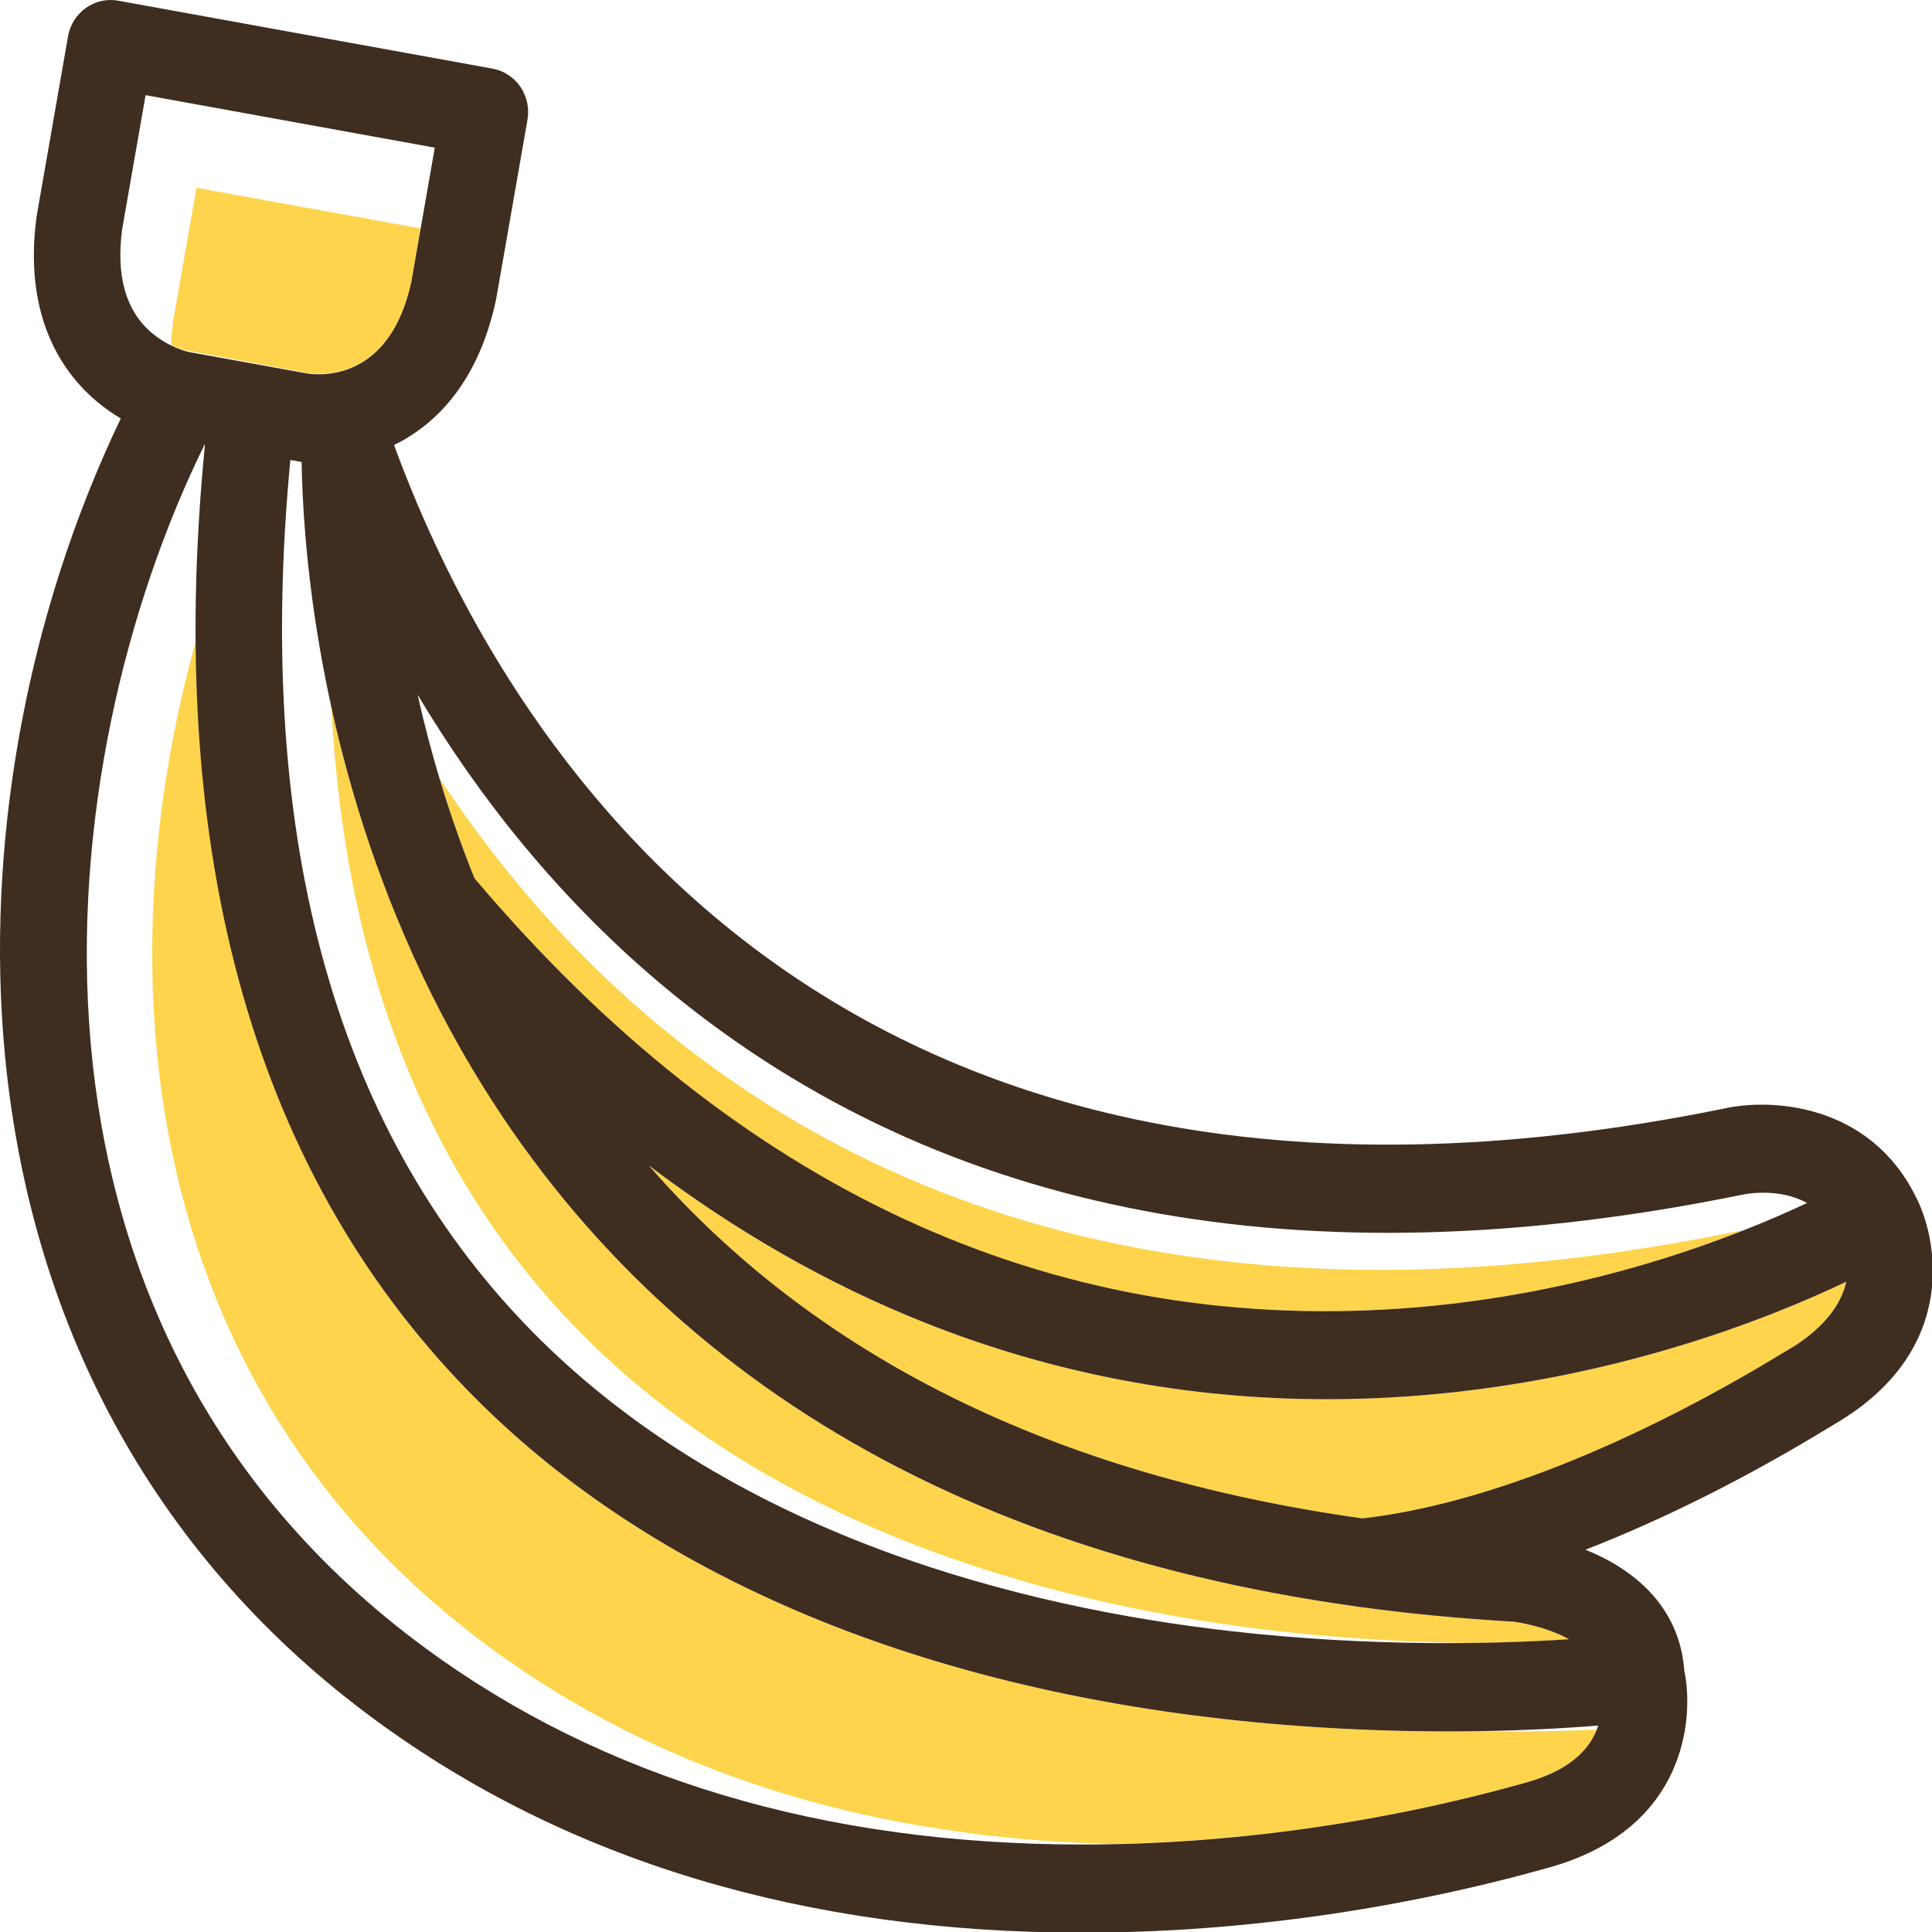 <?xml version="1.0" encoding="UTF-8" standalone="no"?>
<!-- Generator: Adobe Illustrator 18.0.0, SVG Export Plug-In . SVG Version: 6.00 Build 0)  -->

<svg
   xmlns:dc="http://purl.org/dc/elements/1.1/"
   xmlns:cc="http://creativecommons.org/ns#"
   xmlns:rdf="http://www.w3.org/1999/02/22-rdf-syntax-ns#"
   xmlns:svg="http://www.w3.org/2000/svg"
   xmlns="http://www.w3.org/2000/svg"
   xmlns:sodipodi="http://sodipodi.sourceforge.net/DTD/sodipodi-0.dtd"
   xmlns:inkscape="http://www.inkscape.org/namespaces/inkscape"
   version="1.1"
   id="Capa_1"
   x="0px"
   y="0px"
   viewBox="0 0 400 400"
   xml:space="preserve"
   inkscape:version="0.91 r13725"
   sodipodi:docname="banana.svg"
   width="400"
   height="400"><defs
     id="defs5136" /><sodipodi:namedview
     pagecolor="#ffffff"
     bordercolor="#666666"
     borderopacity="1"
     objecttolerance="10"
     gridtolerance="10"
     guidetolerance="10"
     inkscape:pageopacity="0"
     inkscape:pageshadow="2"
     inkscape:window-width="1280"
     inkscape:window-height="666"
     id="namedview5134"
     showgrid="false"
     inkscape:zoom="0.70181281"
     inkscape:cx="168.136"
     inkscape:cy="168.136"
     inkscape:window-x="-8"
     inkscape:window-y="-8"
     inkscape:window-maximized="1"
     inkscape:current-layer="layer9" /><g
     id="g5104"
     transform="translate(0,63.728)" /><g
     id="g5106"
     transform="translate(0,63.728)" /><g
     id="g5108"
     transform="translate(0,63.728)" /><g
     id="g5110"
     transform="translate(0,63.728)" /><g
     id="g5112"
     transform="translate(0,63.728)" /><g
     id="g5114"
     transform="translate(0,63.728)" /><g
     id="g5116"
     transform="translate(0,63.728)" /><g
     id="g5118"
     transform="translate(0,63.728)" /><g
     id="g5120"
     transform="translate(0,63.728)" /><g
     id="g5122"
     transform="translate(0,63.728)" /><g
     id="g5124"
     transform="translate(0,63.728)" /><g
     id="g5126"
     transform="translate(0,63.728)" /><g
     id="g5128"
     transform="translate(0,63.728)" /><g
     id="g5130"
     transform="translate(0,63.728)" /><g
     id="g5132"
     transform="translate(0,63.728)" /><g
     inkscape:groupmode="layer"
     id="layer8"
     inkscape:label="Bg"><rect
       style="fill:#ffffff;fill-opacity:1;stroke:none;stroke-width:5.006;stroke-linecap:butt;stroke-linejoin:miter;stroke-miterlimit:4;stroke-dasharray:none;stroke-opacity:1"
       id="rect5680"
       width="400"
       height="400"
       x="0"
       y="0" /></g><g
     inkscape:groupmode="layer"
     id="layer9"
     inkscape:label="Fruit"><g
       id="g5022"
       transform="matrix(1.19,0,0,1.213,-4.1269475e-4,-3.881)"><path
         style="fill:#fdd44b"
         d="m 230.868,242.026 c -24.295,0 -47.848,-4.41 -70.196,-13.163 -16.642,-6.517 -32.606,-15.46 -47.786,-26.739 28.99,32.684 70.539,52.859 124.15,60.241 20.504,-2.265 46.545,-12.33 73.472,-28.43 0.575,-0.344 9.078,-4.63 10.716,-11.965 -13.594,6.364 -41.307,17.197 -76.548,19.586 -4.625,0.314 -9.232,0.47 -13.808,0.47 z"
         id="path5024"
         inkscape:connector-curvature="0" /><g
         id="g5026"><path
           style="fill:#fdd44b"
           d="m 263.25,298.721 c -1.788,0 -3.647,-0.019 -5.539,-0.048 0.415,-0.007 0.81,-0.017 1.218,-0.025 -2.251,0.044 -4.596,0.073 -7.06,0.073 -11.24,0 -24.593,-0.525 -39.115,-2.134 -54.571,-6.047 -99.376,-24.814 -129.571,-54.272 -33.459,-32.639 -49.888,-78.2 -49.101,-135.65 -0.027,2.03 -0.055,4.06 -0.04,6.061 -15.407,54.47 -11.363,126.548 51.321,171.762 29.404,21.212 65.753,32.441 108.096,33.45 23.939,-0.452 48.781,-4.041 72.198,-10.527 7.548,-2.091 10.806,-5.664 12.127,-8.989 -4.295,0.179 -9.169,0.299 -14.534,0.299 z"
           id="path5028"
           inkscape:connector-curvature="0" /><path
           style="fill:#fdd44b"
           d="m 275.863,297.891 c 0.767,-0.055 1.506,-0.11 2.198,-0.165 -0.691,0.055 -1.432,0.11 -2.198,0.165 z"
           id="path5030"
           inkscape:connector-curvature="0" /><path
           style="fill:#fdd44b"
           d="m 34.128,103.642 c 0.078,-3.265 0.219,-6.573 0.408,-9.913 -0.187,3.339 -0.331,6.649 -0.408,9.913 z"
           id="path5032"
           inkscape:connector-curvature="0" /><path
           style="fill:#fdd44b"
           d="m 35.664,79.06 c -0.389,3.862 -0.681,7.658 -0.93,11.424 0.252,-3.768 0.542,-7.562 0.93,-11.424 z"
           id="path5034"
           inkscape:connector-curvature="0" /><path
           style="fill:#fdd44b"
           d="m 260.296,298.62 c 0.772,-0.018 1.523,-0.04 2.267,-0.062 -0.744,0.022 -1.495,0.043 -2.267,0.062 z"
           id="path5036"
           inkscape:connector-curvature="0" /><path
           style="fill:#fdd44b"
           d="m 273.456,298.053 c 0.551,-0.035 1.079,-0.07 1.599,-0.106 -0.518,0.036 -1.049,0.071 -1.599,0.106 z"
           id="path5038"
           inkscape:connector-curvature="0" /><path
           style="fill:#fdd44b"
           d="m 263.632,298.526 c 1.045,-0.035 2.059,-0.073 3.042,-0.115 -0.983,0.042 -1.998,0.08 -3.042,0.115 z"
           id="path5040"
           inkscape:connector-curvature="0" /><path
           style="fill:#fdd44b"
           d="m 267.639,298.367 c 0.679,-0.031 1.349,-0.062 1.997,-0.095 -0.647,0.033 -1.319,0.064 -1.997,0.095 z"
           id="path5042"
           inkscape:connector-curvature="0" /><path
           style="fill:#fdd44b"
           d="m 270.745,298.212 c 0.564,-0.031 1.115,-0.062 1.652,-0.094 -0.536,0.032 -1.089,0.064 -1.652,0.094 z"
           id="path5044"
           inkscape:connector-curvature="0" /></g><g
         id="g5046"><path
           style="fill:#fdd44b"
           d="m 27.891,61.091 c -0.552,-0.357 -1.113,-0.751 -1.666,-1.222 0.553,0.472 1.113,0.864 1.666,1.222 z"
           id="path5048"
           inkscape:connector-curvature="0" /><path
           style="fill:#fdd44b"
           d="M 73.189,42.199 34.182,35.254 30.09,58.231 c -0.182,1.376 -0.275,2.593 -0.291,3.847 1.704,0.816 2.996,1.011 3.016,1.011 l 0.003,0 20.628,3.766 c 2.462,0.364 14.337,1.257 18.108,-15.521 L 75.645,28.38 73.189,42.199 Z"
           id="path5050"
           inkscape:connector-curvature="0" /><path
           style="fill:#fdd44b"
           d="m 29.777,62.161 c -0.485,-0.233 -1.009,-0.524 -1.541,-0.849 0.535,0.328 1.054,0.615 1.541,0.849 z"
           id="path5052"
           inkscape:connector-curvature="0" /></g><g
         id="g5054"><path
           style="fill:#fdd44b"
           d="m 310.297,210.355 c 0.572,-0.247 1.156,-0.497 1.691,-0.734 -0.536,0.238 -1.118,0.487 -1.691,0.734 z"
           id="path5056"
           inkscape:connector-curvature="0" /><path
           style="fill:#fdd44b"
           d="m 307.27,211.63 c 0.696,-0.286 1.394,-0.572 2.047,-0.85 -0.653,0.277 -1.351,0.564 -2.047,0.85 z"
           id="path5058"
           inkscape:connector-curvature="0" /><path
           style="fill:#fdd44b"
           d="m 301.833,213.446 c -0.066,0.015 -0.073,0.017 -0.139,0.029 -76.129,15.214 -138.794,3.575 -186.245,-34.592 -16.437,-13.221 -29.173,-28.249 -38.974,-42.85 1.697,5.549 3.691,11.264 6.083,17.078 45.599,52.88 99.791,77.595 161.101,73.438 24.696,-1.675 45.53,-7.889 59.616,-13.326 -0.718,0.081 -1.229,0.178 -1.442,0.223 z"
           id="path5060"
           inkscape:connector-curvature="0" /><path
           style="fill:#fdd44b"
           d="m 304.184,212.867 c 0.734,-0.288 1.469,-0.575 2.164,-0.856 -0.694,0.281 -1.43,0.569 -2.164,0.856 z"
           id="path5062"
           inkscape:connector-curvature="0" /><path
           style="fill:#fdd44b"
           d="m 75.594,132.988 c -0.397,-1.372 -0.814,-2.759 -1.174,-4.105 0.358,1.347 0.778,2.732 1.174,4.105 z"
           id="path5064"
           inkscape:connector-curvature="0" /></g><g
         id="g5066"><path
           style="fill:#fdd44b"
           d="m 263.367,279.993 c -9.301,-0.518 -18.332,-1.372 -27.089,-2.555 -0.032,-0.003 -0.064,-0.008 -0.096,-0.012 -0.115,-0.016 -0.227,-0.033 -0.342,-0.049 -0.1,-0.014 -0.201,-0.025 -0.299,-0.045 -37.968,-5.22 -70.728,-16.689 -97.644,-34.234 -26.898,-17.534 -47.99,-41.073 -62.694,-69.965 -2.222,-4.366 -4.217,-8.712 -6.028,-13.013 -0.013,-0.028 -0.024,-0.057 -0.037,-0.086 -6.135,-14.585 -10.027,-28.617 -12.498,-40.933 0.317,1.579 0.648,3.176 1.014,4.809 2.409,45.13 17.19,81.213 44.207,107.594 34.997,34.173 84.783,46.102 120.385,50.09 12.192,1.366 23.596,1.918 33.54,2.034 -1.44,0.017 -2.923,0.026 -4.444,0.024 8.653,0.007 16.037,-0.304 21.627,-0.662 -3.912,-2.152 -8.782,-2.887 -9.602,-2.997 z"
           id="path5068"
           inkscape:connector-curvature="0" /><path
           style="fill:#fdd44b"
           d="m 251.102,283.65 c -1.329,-0.002 -2.694,-0.013 -4.081,-0.031 1.388,0.018 2.751,0.029 4.081,0.031 z"
           id="path5070"
           inkscape:connector-curvature="0" /><path
           style="fill:#fdd44b"
           d="m 241.157,283.492 c -1.424,-0.042 -2.872,-0.094 -4.343,-0.156 1.472,0.062 2.918,0.114 4.343,0.156 z"
           id="path5072"
           inkscape:connector-curvature="0" /><path
           style="fill:#fdd44b"
           d="m 245.934,283.602 c -1.173,-0.019 -2.366,-0.045 -3.576,-0.077 1.21,0.032 2.402,0.057 3.576,0.077 z"
           id="path5074"
           inkscape:connector-curvature="0" /><path
           style="fill:#fdd44b"
           d="m 224.652,282.598 c -1.211,-0.095 -2.435,-0.199 -3.666,-0.31 1.232,0.111 2.454,0.215 3.666,0.31 z"
           id="path5076"
           inkscape:connector-curvature="0" /><path
           style="fill:#fdd44b"
           d="m 219.344,282.14 c -1.757,-0.167 -3.527,-0.345 -5.32,-0.546 1.793,0.2 3.564,0.379 5.32,0.546 z"
           id="path5078"
           inkscape:connector-curvature="0" /><path
           style="fill:#fdd44b"
           d="m 236.356,283.318 c -1.617,-0.071 -3.265,-0.156 -4.934,-0.254 1.669,0.098 3.317,0.183 4.934,0.254 z"
           id="path5080"
           inkscape:connector-curvature="0" /><path
           style="fill:#fdd44b"
           d="m 230.118,282.982 c -1.241,-0.077 -2.493,-0.161 -3.76,-0.254 1.267,0.093 2.518,0.177 3.76,0.254 z"
           id="path5082"
           inkscape:connector-curvature="0" /><path
           style="fill:#fdd44b"
           d="m 52.665,87.652 c -0.047,-0.951 -0.083,-1.849 -0.112,-2.701 0.029,0.853 0.065,1.749 0.112,2.701 z"
           id="path5084"
           inkscape:connector-curvature="0" /><path
           style="fill:#fdd44b"
           d="m 54.027,103.07 c -0.163,-1.301 -0.315,-2.58 -0.447,-3.808 0.132,1.228 0.284,2.506 0.447,3.808 z"
           id="path5086"
           inkscape:connector-curvature="0" /><path
           style="fill:#fdd44b"
           d="m 55.46,112.747 c -0.226,-1.326 -0.436,-2.627 -0.63,-3.901 0.193,1.274 0.403,2.574 0.63,3.901 z"
           id="path5088"
           inkscape:connector-curvature="0" /><path
           style="fill:#fdd44b"
           d="m 54.708,108.061 c -0.207,-1.392 -0.394,-2.748 -0.566,-4.073 0.172,1.325 0.359,2.68 0.566,4.073 z"
           id="path5090"
           inkscape:connector-curvature="0" /><path
           style="fill:#fdd44b"
           d="m 56.427,118.032 c -0.299,-1.527 -0.579,-3.032 -0.835,-4.501 0.256,1.47 0.536,2.974 0.835,4.501 z"
           id="path5092"
           inkscape:connector-curvature="0" /><path
           style="fill:#fdd44b"
           d="m 53.567,99.146 c -0.136,-1.272 -0.251,-2.49 -0.357,-3.678 0.106,1.189 0.221,2.405 0.357,3.678 z"
           id="path5094"
           inkscape:connector-curvature="0" /><path
           style="fill:#fdd44b"
           d="m 52.536,84.433 c -0.026,-0.839 -0.047,-1.646 -0.059,-2.379 0.012,0.733 0.033,1.539 0.059,2.379 z"
           id="path5096"
           inkscape:connector-curvature="0" /><path
           style="fill:#fdd44b"
           d="m 52.854,90.892 c -0.063,-0.961 -0.118,-1.886 -0.164,-2.769 0.045,0.884 0.1,1.807 0.164,2.769 z"
           id="path5098"
           inkscape:connector-curvature="0" /><path
           style="fill:#fdd44b"
           d="m 53.142,94.698 c -0.097,-1.137 -0.183,-2.241 -0.255,-3.293 0.072,1.053 0.158,2.155 0.255,3.293 z"
           id="path5100"
           inkscape:connector-curvature="0" /></g><path
         style="fill:#3f2d20"
         d="M 333.203,207.253 C 325.099,191.454 307.975,190.628 299.923,192.419 143.286,223.676 86.843,128.181 68.557,79.154 76.065,75.558 83.243,68.217 86.275,54.478 c 0.022,-0.101 0.042,-0.201 0.06,-0.303 l 5.438,-30.54 c 0.349,-1.963 -0.095,-3.985 -1.237,-5.622 -1.141,-1.635 -2.886,-2.751 -4.849,-3.1 L 20.56,3.318 C 16.479,2.591 12.565,5.315 11.838,9.404 L 6.4,39.943 c -0.018,0.101 -0.034,0.203 -0.048,0.305 -2.566,18.863 6.021,29.37 14.662,34.374 -16.408,33.605 -23.716,72.879 -20.113,109.075 4.673,46.956 26.901,86.029 64.282,112.992 33.467,24.142 74.914,36.383 123.188,36.383 26.823,0 54.938,-3.86 81.303,-11.165 23.881,-6.615 25.064,-25.699 23.359,-33.588 -0.827,-11.043 -8.939,-17.368 -17.197,-20.608 13.565,-5.172 27.91,-12.207 42.392,-20.867 0.478,-0.286 0.833,-0.499 1.056,-0.628 22.114,-12.73 17.623,-32.258 13.919,-38.963 z m -22.695,26.682 c -26.927,16.1 -52.968,26.165 -73.472,28.43 -53.611,-7.382 -95.16,-27.556 -124.15,-60.241 15.181,11.278 31.144,20.222 47.786,26.739 22.348,8.753 45.9,13.163 70.196,13.163 4.576,0 9.183,-0.156 13.809,-0.47 35.241,-2.39 62.954,-13.222 76.548,-19.586 -1.639,7.335 -10.142,11.621 -10.717,11.965 z m -44.85,73.477 c -25.078,6.947 -51.803,10.618 -77.288,10.618 -45.049,0 -83.535,-11.284 -114.388,-33.541 C -2.847,229.072 8.409,133.295 35.609,79.05 l 0.056,0.01 c -7.108,70.621 8.863,125.547 47.519,163.255 30.195,29.458 75.001,48.225 129.571,54.272 14.521,1.609 27.875,2.134 39.115,2.134 11.093,0 20.121,-0.511 26.191,-0.995 -1.132,3.512 -4.328,7.448 -12.403,9.686 z M 21.237,42.422 25.328,19.444 75.645,28.402 71.554,51.38 C 67.784,68.159 55.908,67.313 53.446,66.948 L 32.818,63.276 32.815,63.275 c -0.033,-0.006 -3.48,-0.751 -6.59,-3.407 -4.35,-3.714 -6.028,-9.583 -4.988,-17.446 z m 281.861,164.7 c 0.854,-0.178 6.426,-1.202 11.307,1.405 -12.568,5.814 -38.354,15.826 -70.746,18.023 -61.31,4.157 -115.501,-20.559 -161.101,-73.438 -4.509,-10.955 -7.68,-21.61 -9.9,-31.33 10.346,16.988 24.622,35.148 44.055,50.778 47.451,38.167 110.116,49.805 186.245,34.591 0.066,-0.013 0.074,-0.015 0.14,-0.029 z m -30.13,75.867 c -12.559,0.805 -34.136,1.384 -58.944,-1.395 C 178.422,277.605 128.636,265.677 93.639,231.504 58.665,197.354 44.175,146.96 50.518,81.706 l 1.959,0.349 c 0.215,13.201 2.422,44.128 16.66,77.98 0.013,0.029 0.024,0.058 0.037,0.086 1.812,4.302 3.806,8.648 6.028,13.013 14.704,28.891 35.796,52.431 62.694,69.965 26.917,17.545 59.676,29.015 97.644,34.234 0.099,0.02 0.2,0.03 0.299,0.045 0.115,0.016 0.227,0.033 0.342,0.049 0.032,0.004 0.064,0.009 0.096,0.012 8.757,1.183 17.787,2.037 27.088,2.555 0.822,0.109 5.692,0.844 9.603,2.995 z"
         id="path5102"
         inkscape:connector-curvature="0" /></g></g></svg>
